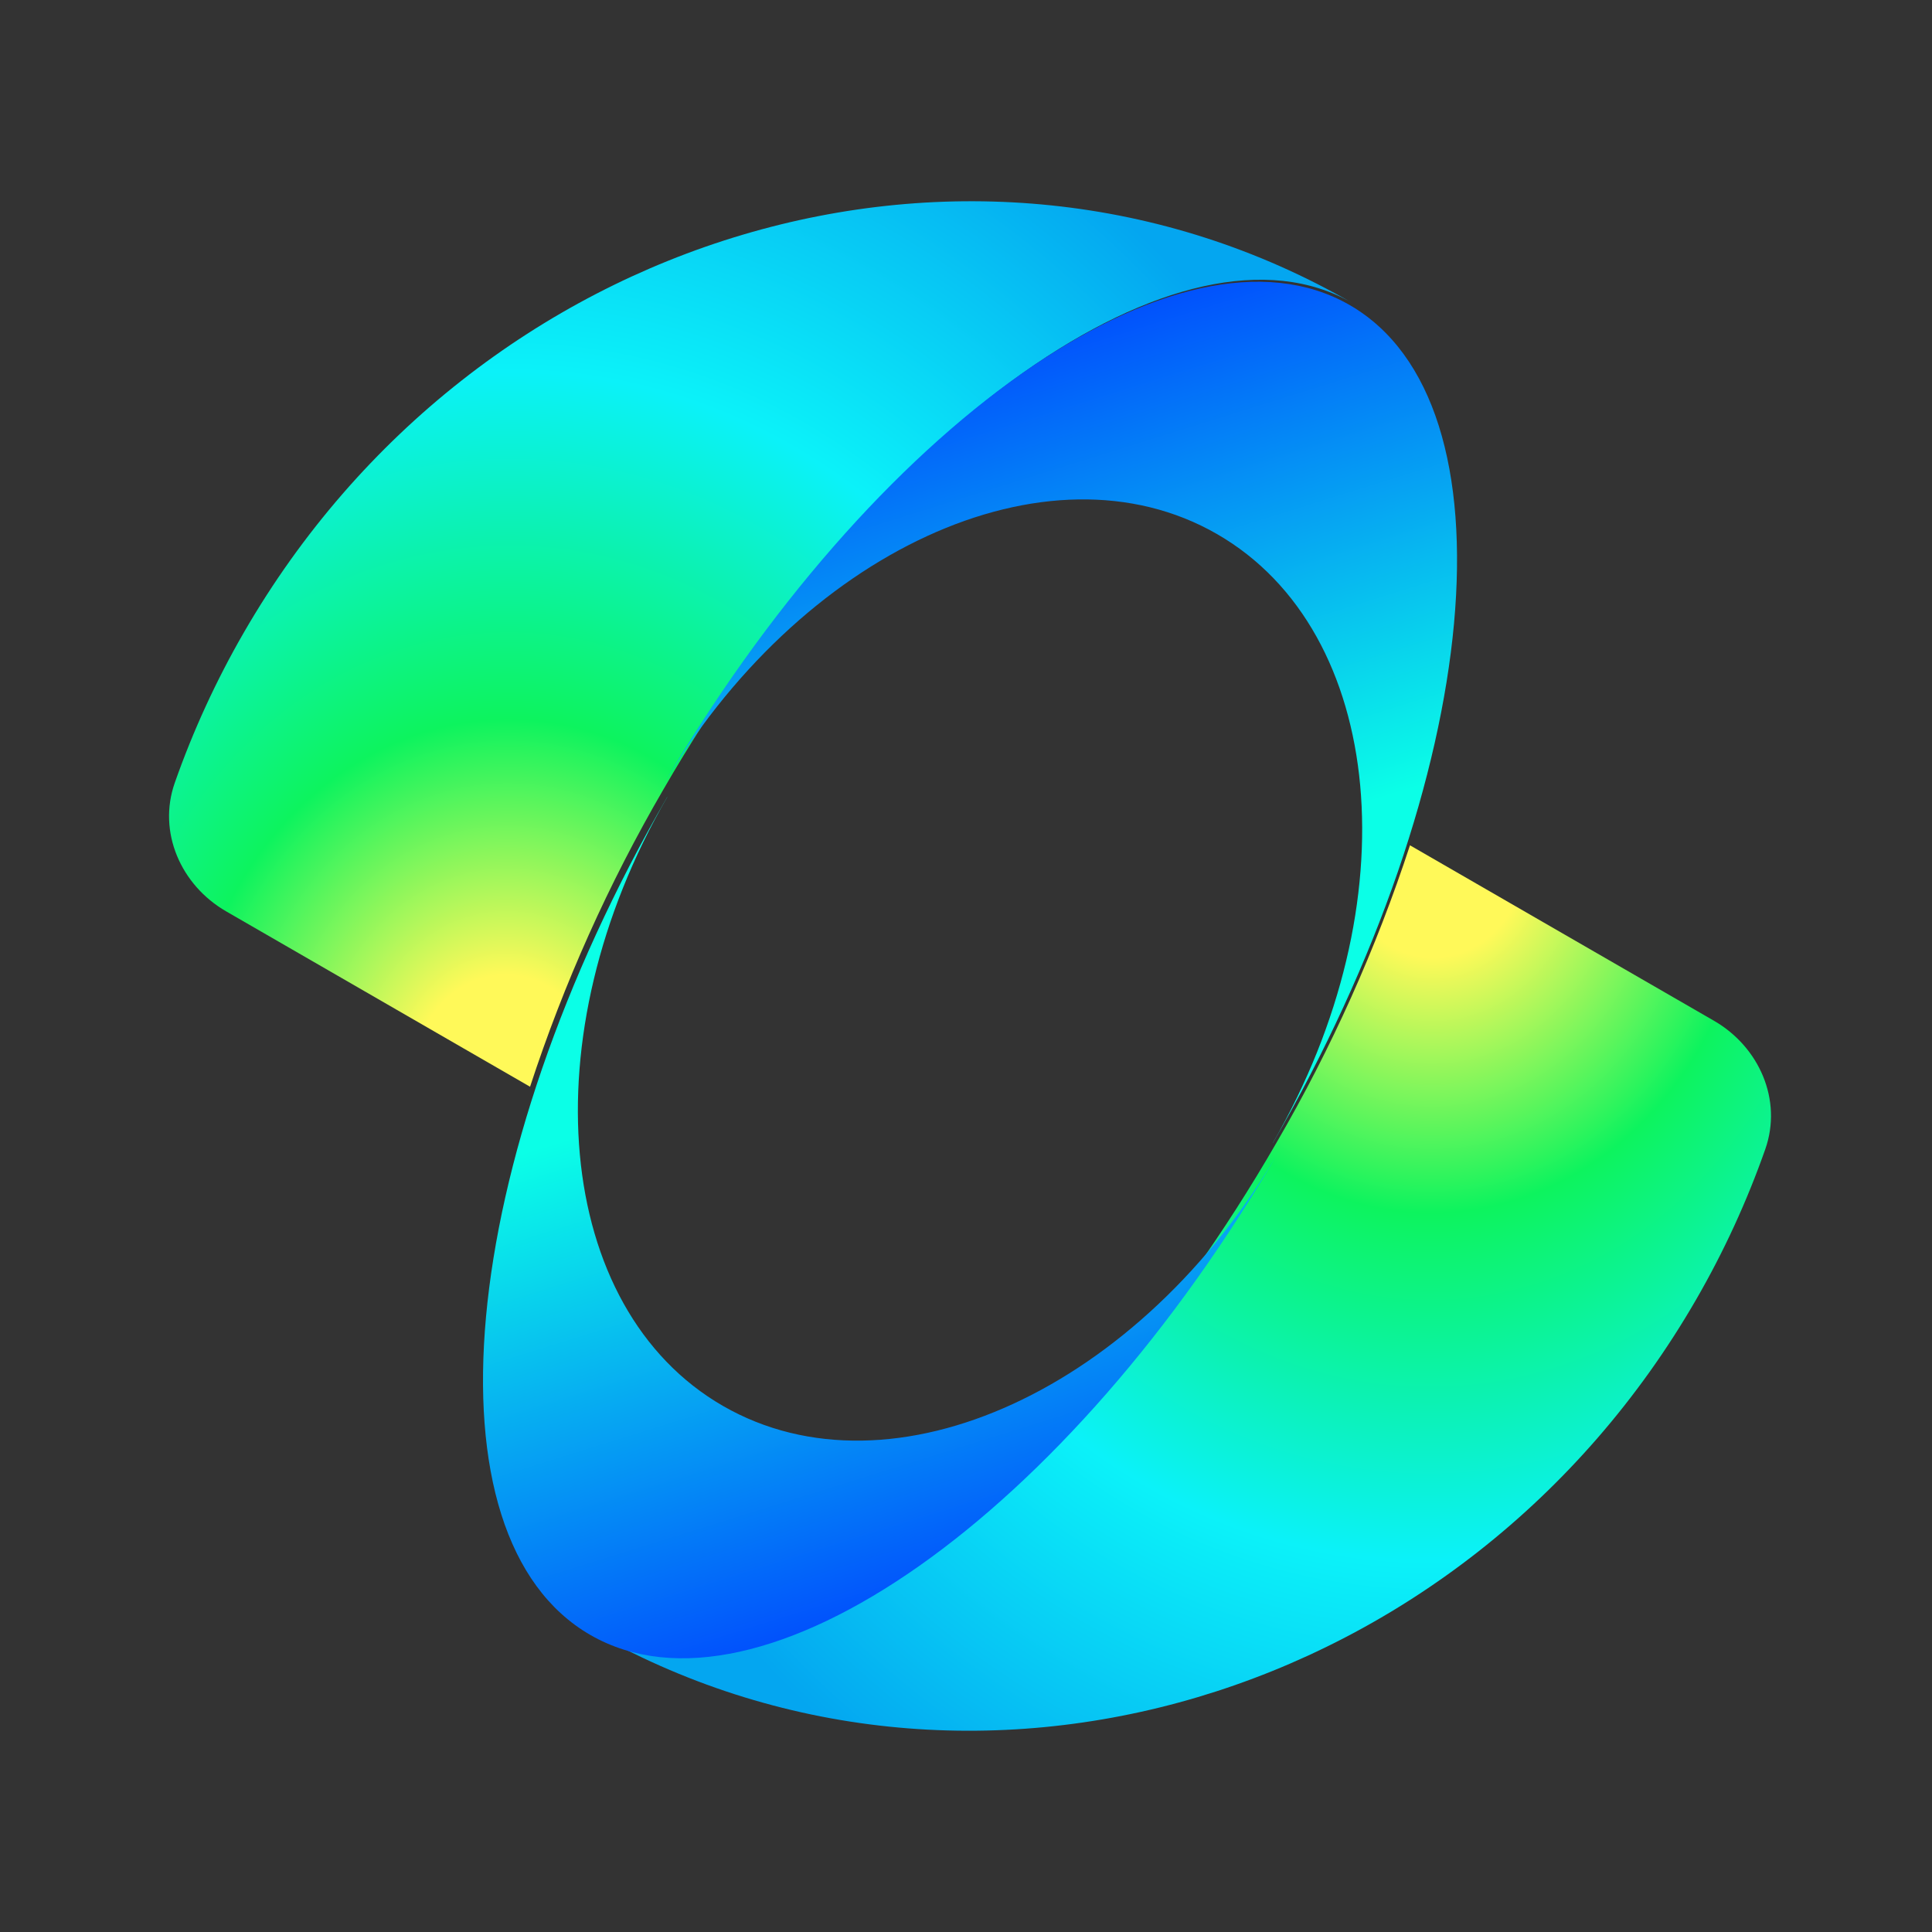 <?xml version="1.0" encoding="UTF-8"?>
<svg width="240px" height="240px" viewBox="0 0 240 240" version="1.1" xmlns="http://www.w3.org/2000/svg" xmlns:xlink="http://www.w3.org/1999/xlink">
    <rect x="0" y="0" width="240" height="240" fill="#333333" stroke="none"/>
    <title>Group</title>
    <defs>
        <radialGradient cx="29.162%" cy="98.953%" fx="29.162%" fy="98.953%" r="109.784%" gradientTransform="translate(0.292, 0.99), scale(0.748, 1), rotate(-59.13), translate(-0.292, -0.99)" id="radialGradient-1">
            <stop stop-color="#FFF959" offset="9.5%"></stop>
            <stop stop-color="#0DF35E" offset="32.6%"></stop>
            <stop stop-color="#0BF2F9" offset="64%"></stop>
            <stop stop-color="#04A6F0" offset="100%"></stop>
        </radialGradient>
        <radialGradient cx="70.836%" cy="1.039%" fx="70.836%" fy="1.039%" r="109.786%" gradientTransform="translate(0.708, 0.01), scale(0.748, 1), rotate(120.867), translate(-0.708, -0.01)" id="radialGradient-2">
            <stop stop-color="#FFF959" offset="9.5%"></stop>
            <stop stop-color="#0DF35E" offset="32.6%"></stop>
            <stop stop-color="#0BF2F9" offset="64%"></stop>
            <stop stop-color="#04A6F0" offset="100%"></stop>
        </radialGradient>
        <linearGradient x1="65.758%" y1="0.937%" x2="83.567%" y2="63.232%" id="linearGradient-3">
            <stop stop-color="#003EFF" offset="0%"></stop>
            <stop stop-color="#0BFFE7" offset="100%"></stop>
        </linearGradient>
        <linearGradient x1="34.242%" y1="99.067%" x2="16.433%" y2="36.77%" id="linearGradient-4">
            <stop stop-color="#003EFF" offset="0%"></stop>
            <stop stop-color="#0BFFE7" offset="100%"></stop>
        </linearGradient>
    </defs>
    <g id="Page-1" stroke="none" stroke-width="1" fill="none" fill-rule="evenodd">
        <g id="Group">
            <rect id="box" x="0" y="0" width="240" height="240"></rect>
            <g id="kling-color" transform="translate(21, 25)" fill-rule="nonzero">
                <path d="M44.848,109.992 C49.053,97.139 54.602,84.767 61.404,73.079 C87.671,27.575 125.995,0.522 147,12.644 C99.752,-14.632 38.103,3.679 9.3,53.558 C5.863,59.509 2.986,65.767 0.708,72.251 C-1.438,78.374 1.47,84.961 7.088,88.209 L44.848,110 L44.848,109.992 Z" id="Path" fill="url(#radialGradient-1)"></path>
                <path d="M154.154,80 C149.948,92.853 144.396,105.227 137.591,116.914 C111.326,162.42 73.004,189.482 52,177.352 C99.253,204.637 160.899,186.317 189.7,136.436 C193.136,130.487 196.013,124.232 198.292,117.751 C200.438,111.636 197.53,105.04 191.912,101.8 L154.154,80.008 L154.154,80 Z" id="Path" fill="url(#radialGradient-2)"></path>
                <path d="M137.114,117 C163.398,71.599 167.676,24.99 146.649,12.887 C125.647,0.793 87.3,27.801 61,73.186 C78.196,43.508 109.164,29.247 130.183,41.342 C151.193,53.445 154.294,87.306 137.106,116.992 L137.114,117 Z" id="Path" fill="url(#linearGradient-3)"></path>
                <path d="M61.886,74 C35.602,119.403 31.324,166.014 52.351,178.109 C73.361,190.212 111.708,163.211 138,117.808 C120.804,147.495 89.836,161.756 68.817,149.653 C47.807,137.558 44.706,103.687 61.894,74.008 L61.886,74 Z" id="Path" fill="url(#linearGradient-4)"></path>
            </g>
        </g>
    </g>
</svg>